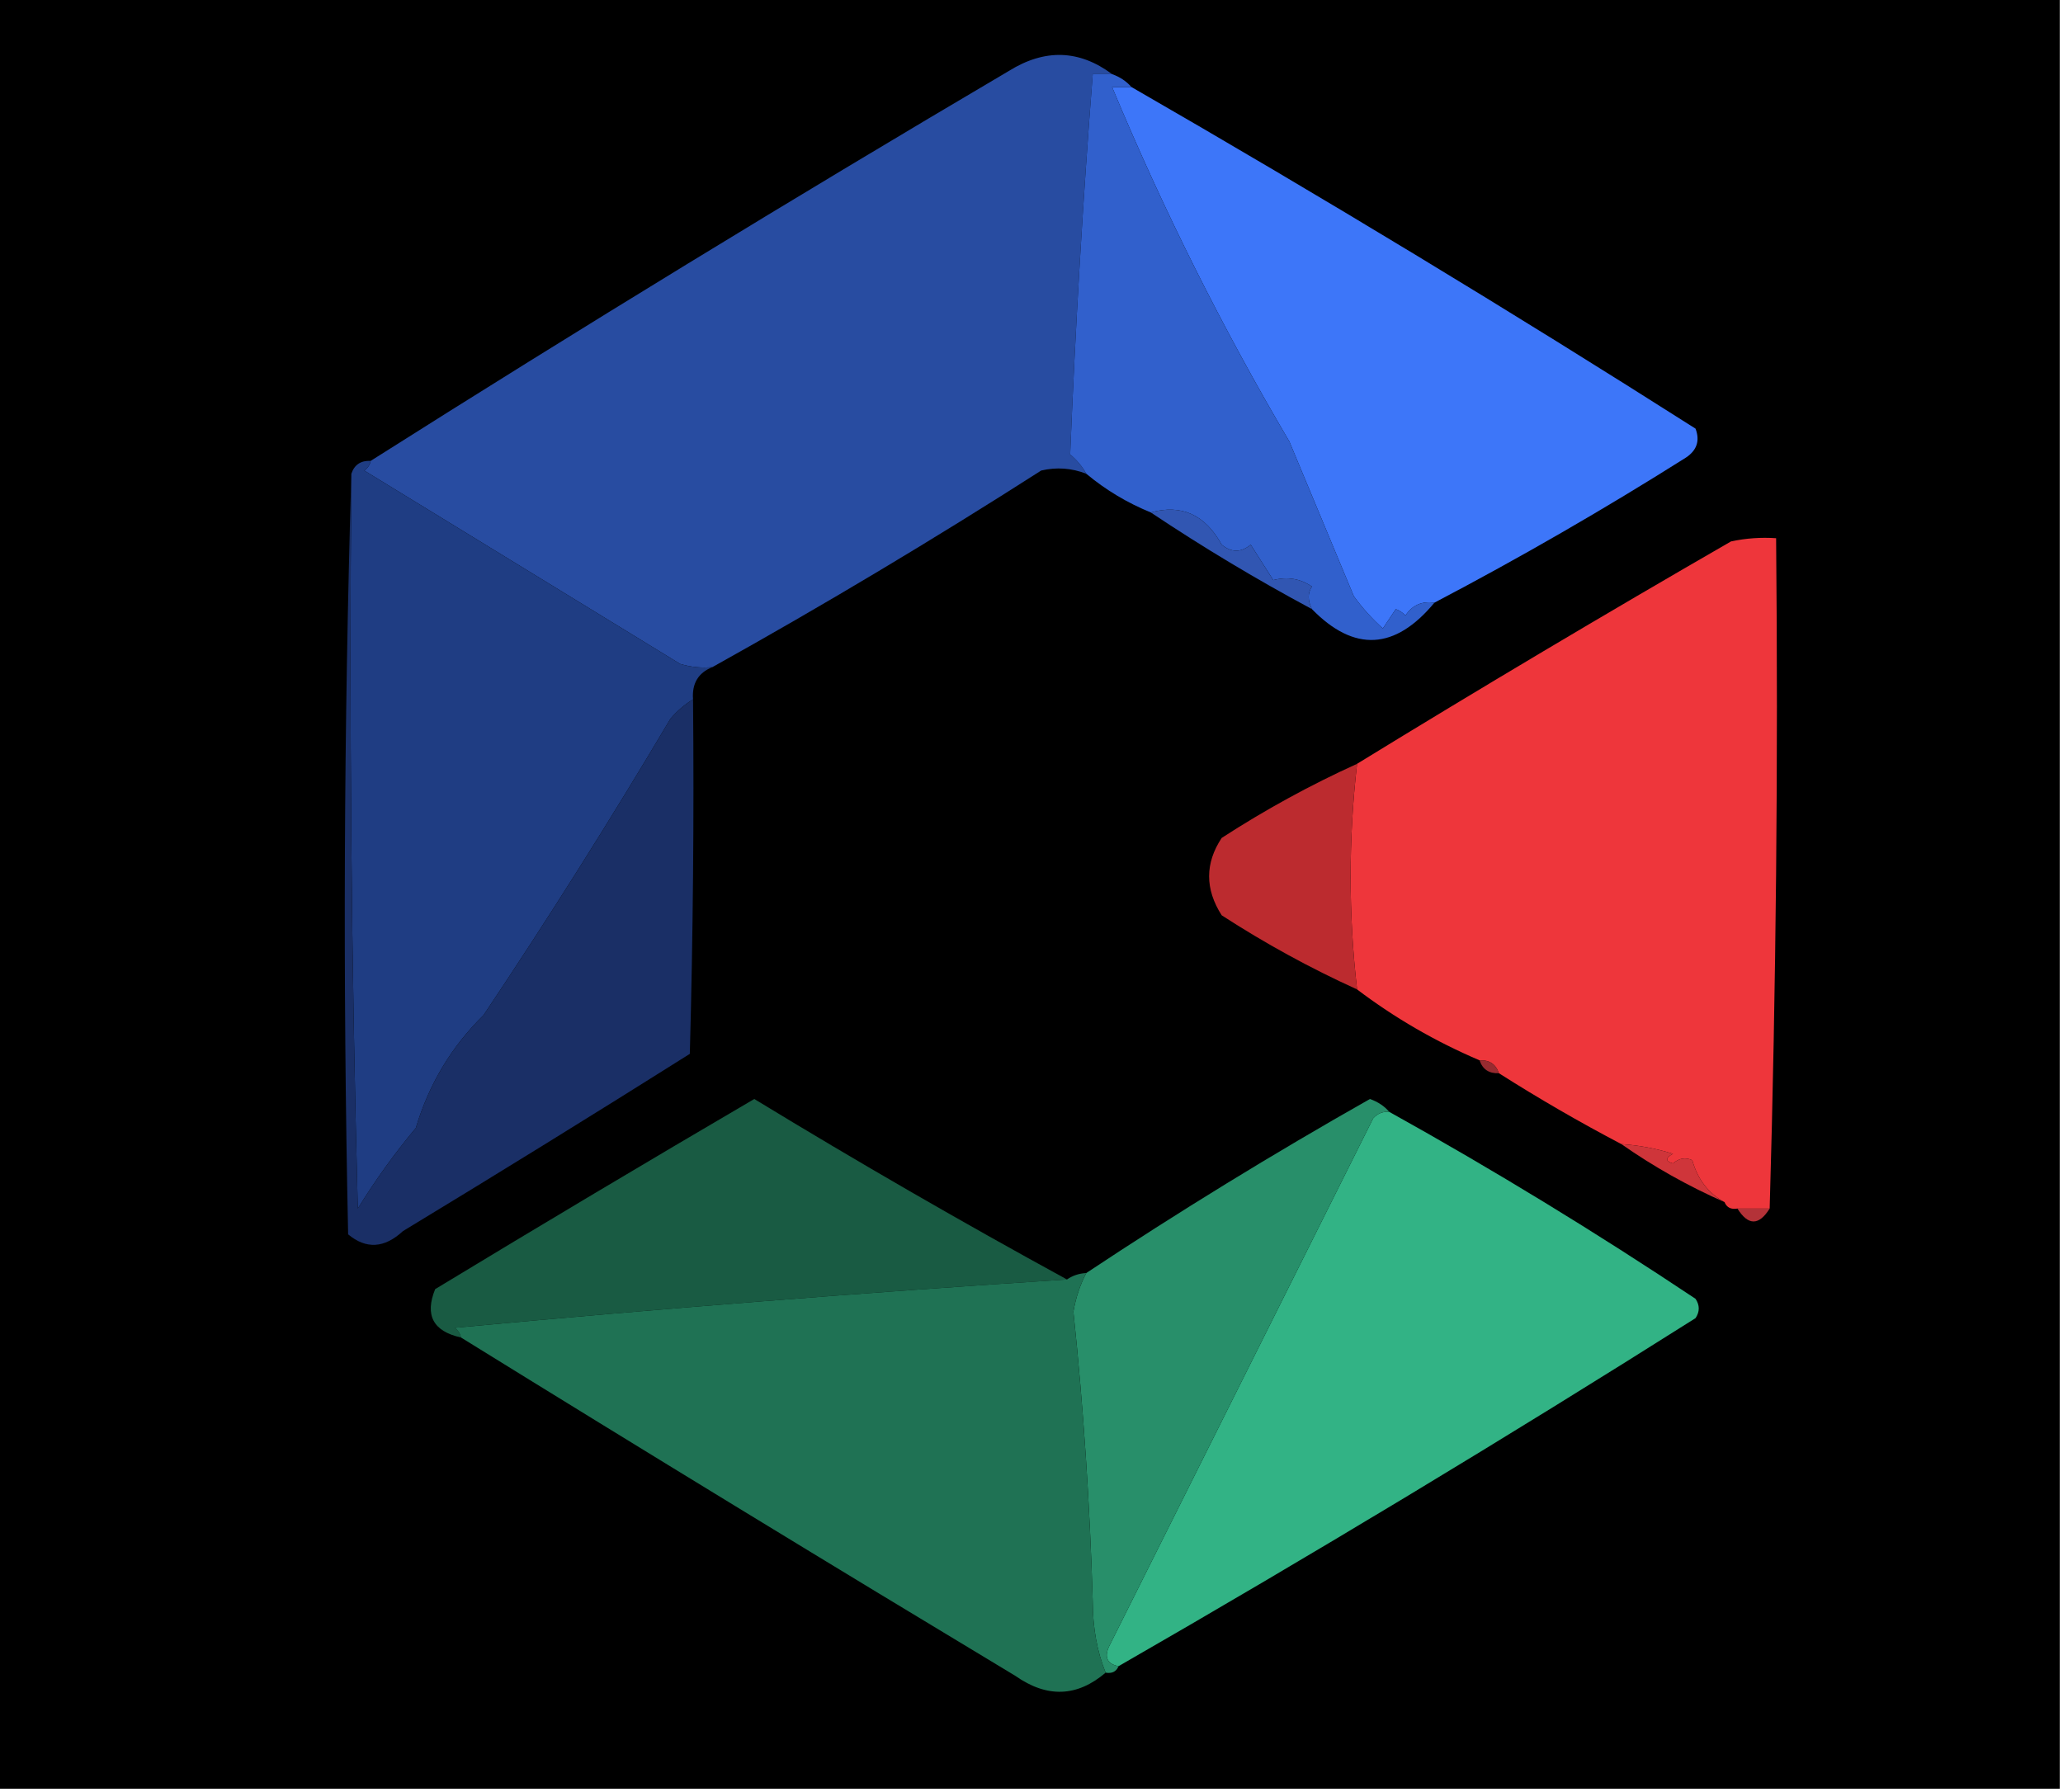 <?xml version="1.0" encoding="UTF-8"?>
<!DOCTYPE svg PUBLIC "-//W3C//DTD SVG 1.1//EN" "http://www.w3.org/Graphics/SVG/1.1/DTD/svg11.dtd">
<svg xmlns="http://www.w3.org/2000/svg" version="1.1" width="320px" height="278px" style="shape-rendering:geometricPrecision; text-rendering:geometricPrecision; image-rendering:optimizeQuality; fill-rule:evenodd; clip-rule:evenodd" xmlns:xlink="http://www.w3.org/1999/xlink">
<g><path style="opacity:1" fill="#000000" d="M -0.5,-0.5 C 106.167,-0.5 212.833,-0.5 319.5,-0.5C 319.5,92.167 319.5,184.833 319.5,277.5C 212.833,277.5 106.167,277.5 -0.5,277.5C -0.5,184.833 -0.5,92.167 -0.5,-0.5 Z"/></g>
<g><path style="opacity:1" fill="#284ca1" d="M 172.5,11.5 C 171.5,11.5 170.5,11.5 169.5,11.5C 167.967,31.16 166.8,50.827 166,70.5C 167.045,71.373 167.878,72.373 168.5,73.5C 166.218,72.61 163.885,72.444 161.5,73C 144.836,83.668 127.836,93.835 110.5,103.5C 108.801,103.66 107.134,103.494 105.5,103C 89.181,93.022 72.848,83.022 56.5,73C 57.056,72.617 57.389,72.117 57.5,71.5C 90.103,50.857 123.103,30.69 156.5,11C 162.067,7.538 167.4,7.705 172.5,11.5 Z"/></g>
<g><path style="opacity:1" fill="#3d76f9" d="M 175.5,13.5 C 205.055,30.527 234.221,48.194 263,66.5C 263.711,68.367 263.211,69.867 261.5,71C 248.772,79.029 235.772,86.529 222.5,93.5C 220.549,93.227 219.049,93.893 218,95.5C 217.586,95.043 217.086,94.709 216.5,94.5C 215.833,95.5 215.167,96.5 214.5,97.5C 212.815,95.983 211.315,94.316 210,92.5C 206.667,84.5 203.333,76.5 200,68.5C 189.619,50.912 180.452,32.578 172.5,13.5C 173.5,13.5 174.5,13.5 175.5,13.5 Z"/></g>
<g><path style="opacity:1" fill="#3160cc" d="M 172.5,11.5 C 173.71,11.932 174.71,12.599 175.5,13.5C 174.5,13.5 173.5,13.5 172.5,13.5C 180.452,32.578 189.619,50.912 200,68.5C 203.333,76.5 206.667,84.5 210,92.5C 211.315,94.316 212.815,95.983 214.5,97.5C 215.167,96.5 215.833,95.5 216.5,94.5C 217.086,94.709 217.586,95.043 218,95.5C 219.049,93.893 220.549,93.227 222.5,93.5C 216.387,100.87 210.054,101.203 203.5,94.5C 202.829,93.153 202.829,91.986 203.5,91C 201.693,89.764 199.693,89.43 197.5,90C 196.333,88.167 195.167,86.333 194,84.5C 192.506,85.747 191.006,85.747 189.5,84.5C 186.938,79.85 183.272,78.183 178.5,79.5C 174.827,78 171.494,76 168.5,73.5C 167.878,72.373 167.045,71.373 166,70.5C 166.8,50.827 167.967,31.16 169.5,11.5C 170.5,11.5 171.5,11.5 172.5,11.5 Z"/></g>
<g><path style="opacity:1" fill="#1f3d83" d="M 57.5,71.5 C 57.389,72.117 57.056,72.617 56.5,73C 72.848,83.022 89.181,93.022 105.5,103C 107.134,103.494 108.801,103.66 110.5,103.5C 108.31,104.374 107.31,106.041 107.5,108.5C 106.206,109.29 105.039,110.29 104,111.5C 94.76,127.08 85.093,142.413 75,157.5C 70.028,162.37 66.528,168.204 64.5,175C 61.218,178.921 58.218,183.087 55.5,187.5C 54.5,149.506 54.167,111.506 54.5,73.5C 54.973,72.094 55.973,71.427 57.5,71.5 Z"/></g>
<g><path style="opacity:1" fill="#ee363b" d="M 274.5,187.5 C 272.833,187.5 271.167,187.5 269.5,187.5C 268.508,187.672 267.842,187.338 267.5,186.5C 265,185.145 263.333,182.978 262.5,180C 261.451,179.508 260.451,179.674 259.5,180.5C 258.304,180.154 258.304,179.654 259.5,179C 256.883,178.178 254.216,177.678 251.5,177.5C 244.968,174.071 238.634,170.404 232.5,166.5C 232.027,165.094 231.027,164.427 229.5,164.5C 222.668,161.588 216.334,157.921 210.5,153.5C 209.167,141.833 209.167,130.167 210.5,118.5C 229.605,106.774 248.938,95.274 268.5,84C 270.81,83.503 273.143,83.337 275.5,83.5C 275.832,118.337 275.498,153.004 274.5,187.5 Z"/></g>
<g><path style="opacity:1" fill="#3156b2" d="M 203.5,94.5 C 194.9,89.89 186.566,84.89 178.5,79.5C 183.272,78.183 186.938,79.85 189.5,84.5C 191.006,85.747 192.506,85.747 194,84.5C 195.167,86.333 196.333,88.167 197.5,90C 199.693,89.43 201.693,89.764 203.5,91C 202.829,91.986 202.829,93.153 203.5,94.5 Z"/></g>
<g><path style="opacity:1" fill="#1a2f66" d="M 54.5,73.5 C 54.167,111.506 54.5,149.506 55.5,187.5C 58.218,183.087 61.218,178.921 64.5,175C 66.528,168.204 70.028,162.37 75,157.5C 85.093,142.413 94.76,127.08 104,111.5C 105.039,110.29 106.206,109.29 107.5,108.5C 107.667,126.836 107.5,145.17 107,163.5C 92.241,172.796 77.408,181.962 62.5,191C 59.623,193.664 56.79,193.831 54,191.5C 53.169,151.998 53.336,112.665 54.5,73.5 Z"/></g>
<g><path style="opacity:1" fill="#bc2b2f" d="M 210.5,118.5 C 209.167,130.167 209.167,141.833 210.5,153.5C 203.234,150.199 196.234,146.366 189.5,142C 186.901,137.933 186.901,133.933 189.5,130C 196.234,125.634 203.234,121.801 210.5,118.5 Z"/></g>
<g><path style="opacity:1" fill="#982b30" d="M 229.5,164.5 C 231.027,164.427 232.027,165.094 232.5,166.5C 230.973,166.573 229.973,165.906 229.5,164.5 Z"/></g>
<g><path style="opacity:1" fill="#32b385" d="M 215.5,172.5 C 231.722,181.528 247.556,191.195 263,201.5C 263.667,202.5 263.667,203.5 263,204.5C 233.543,223.123 203.71,241.123 173.5,258.5C 171.775,258.157 171.275,257.157 172,255.5C 185.667,228.167 199.333,200.833 213,173.5C 213.671,172.748 214.504,172.414 215.5,172.5 Z"/></g>
<g><path style="opacity:1" fill="#195b43" d="M 165.5,198.5 C 134.104,200.519 102.437,203.019 70.5,206C 71.056,206.383 71.389,206.883 71.5,207.5C 67.188,206.548 65.855,204.048 67.5,200C 83.934,190.034 100.434,180.201 117,170.5C 133.004,180.248 149.171,189.581 165.5,198.5 Z"/></g>
<g><path style="opacity:1" fill="#cf353a" d="M 251.5,177.5 C 254.216,177.678 256.883,178.178 259.5,179C 258.304,179.654 258.304,180.154 259.5,180.5C 260.451,179.674 261.451,179.508 262.5,180C 263.333,182.978 265,185.145 267.5,186.5C 261.835,184.003 256.502,181.003 251.5,177.5 Z"/></g>
<g><path style="opacity:1" fill="#288f6a" d="M 215.5,172.5 C 214.504,172.414 213.671,172.748 213,173.5C 199.333,200.833 185.667,228.167 172,255.5C 171.275,257.157 171.775,258.157 173.5,258.5C 173.158,259.338 172.492,259.672 171.5,259.5C 170.178,256.232 169.511,252.565 169.5,248.5C 169.065,233.459 168.065,218.459 166.5,203.5C 166.87,201.333 167.537,199.333 168.5,197.5C 182.769,188.024 197.435,179.024 212.5,170.5C 213.739,170.942 214.739,171.609 215.5,172.5 Z"/></g>
<g><path style="opacity:1" fill="#b43238" d="M 269.5,187.5 C 271.167,187.5 272.833,187.5 274.5,187.5C 272.833,190.167 271.167,190.167 269.5,187.5 Z"/></g>
<g><path style="opacity:1" fill="#1f7254" d="M 168.5,197.5 C 167.537,199.333 166.87,201.333 166.5,203.5C 168.065,218.459 169.065,233.459 169.5,248.5C 169.511,252.565 170.178,256.232 171.5,259.5C 167.075,263.282 162.409,263.449 157.5,260C 128.662,242.637 99.995,225.137 71.5,207.5C 71.389,206.883 71.056,206.383 70.5,206C 102.437,203.019 134.104,200.519 165.5,198.5C 166.391,197.89 167.391,197.557 168.5,197.5 Z"/></g>
</svg>
